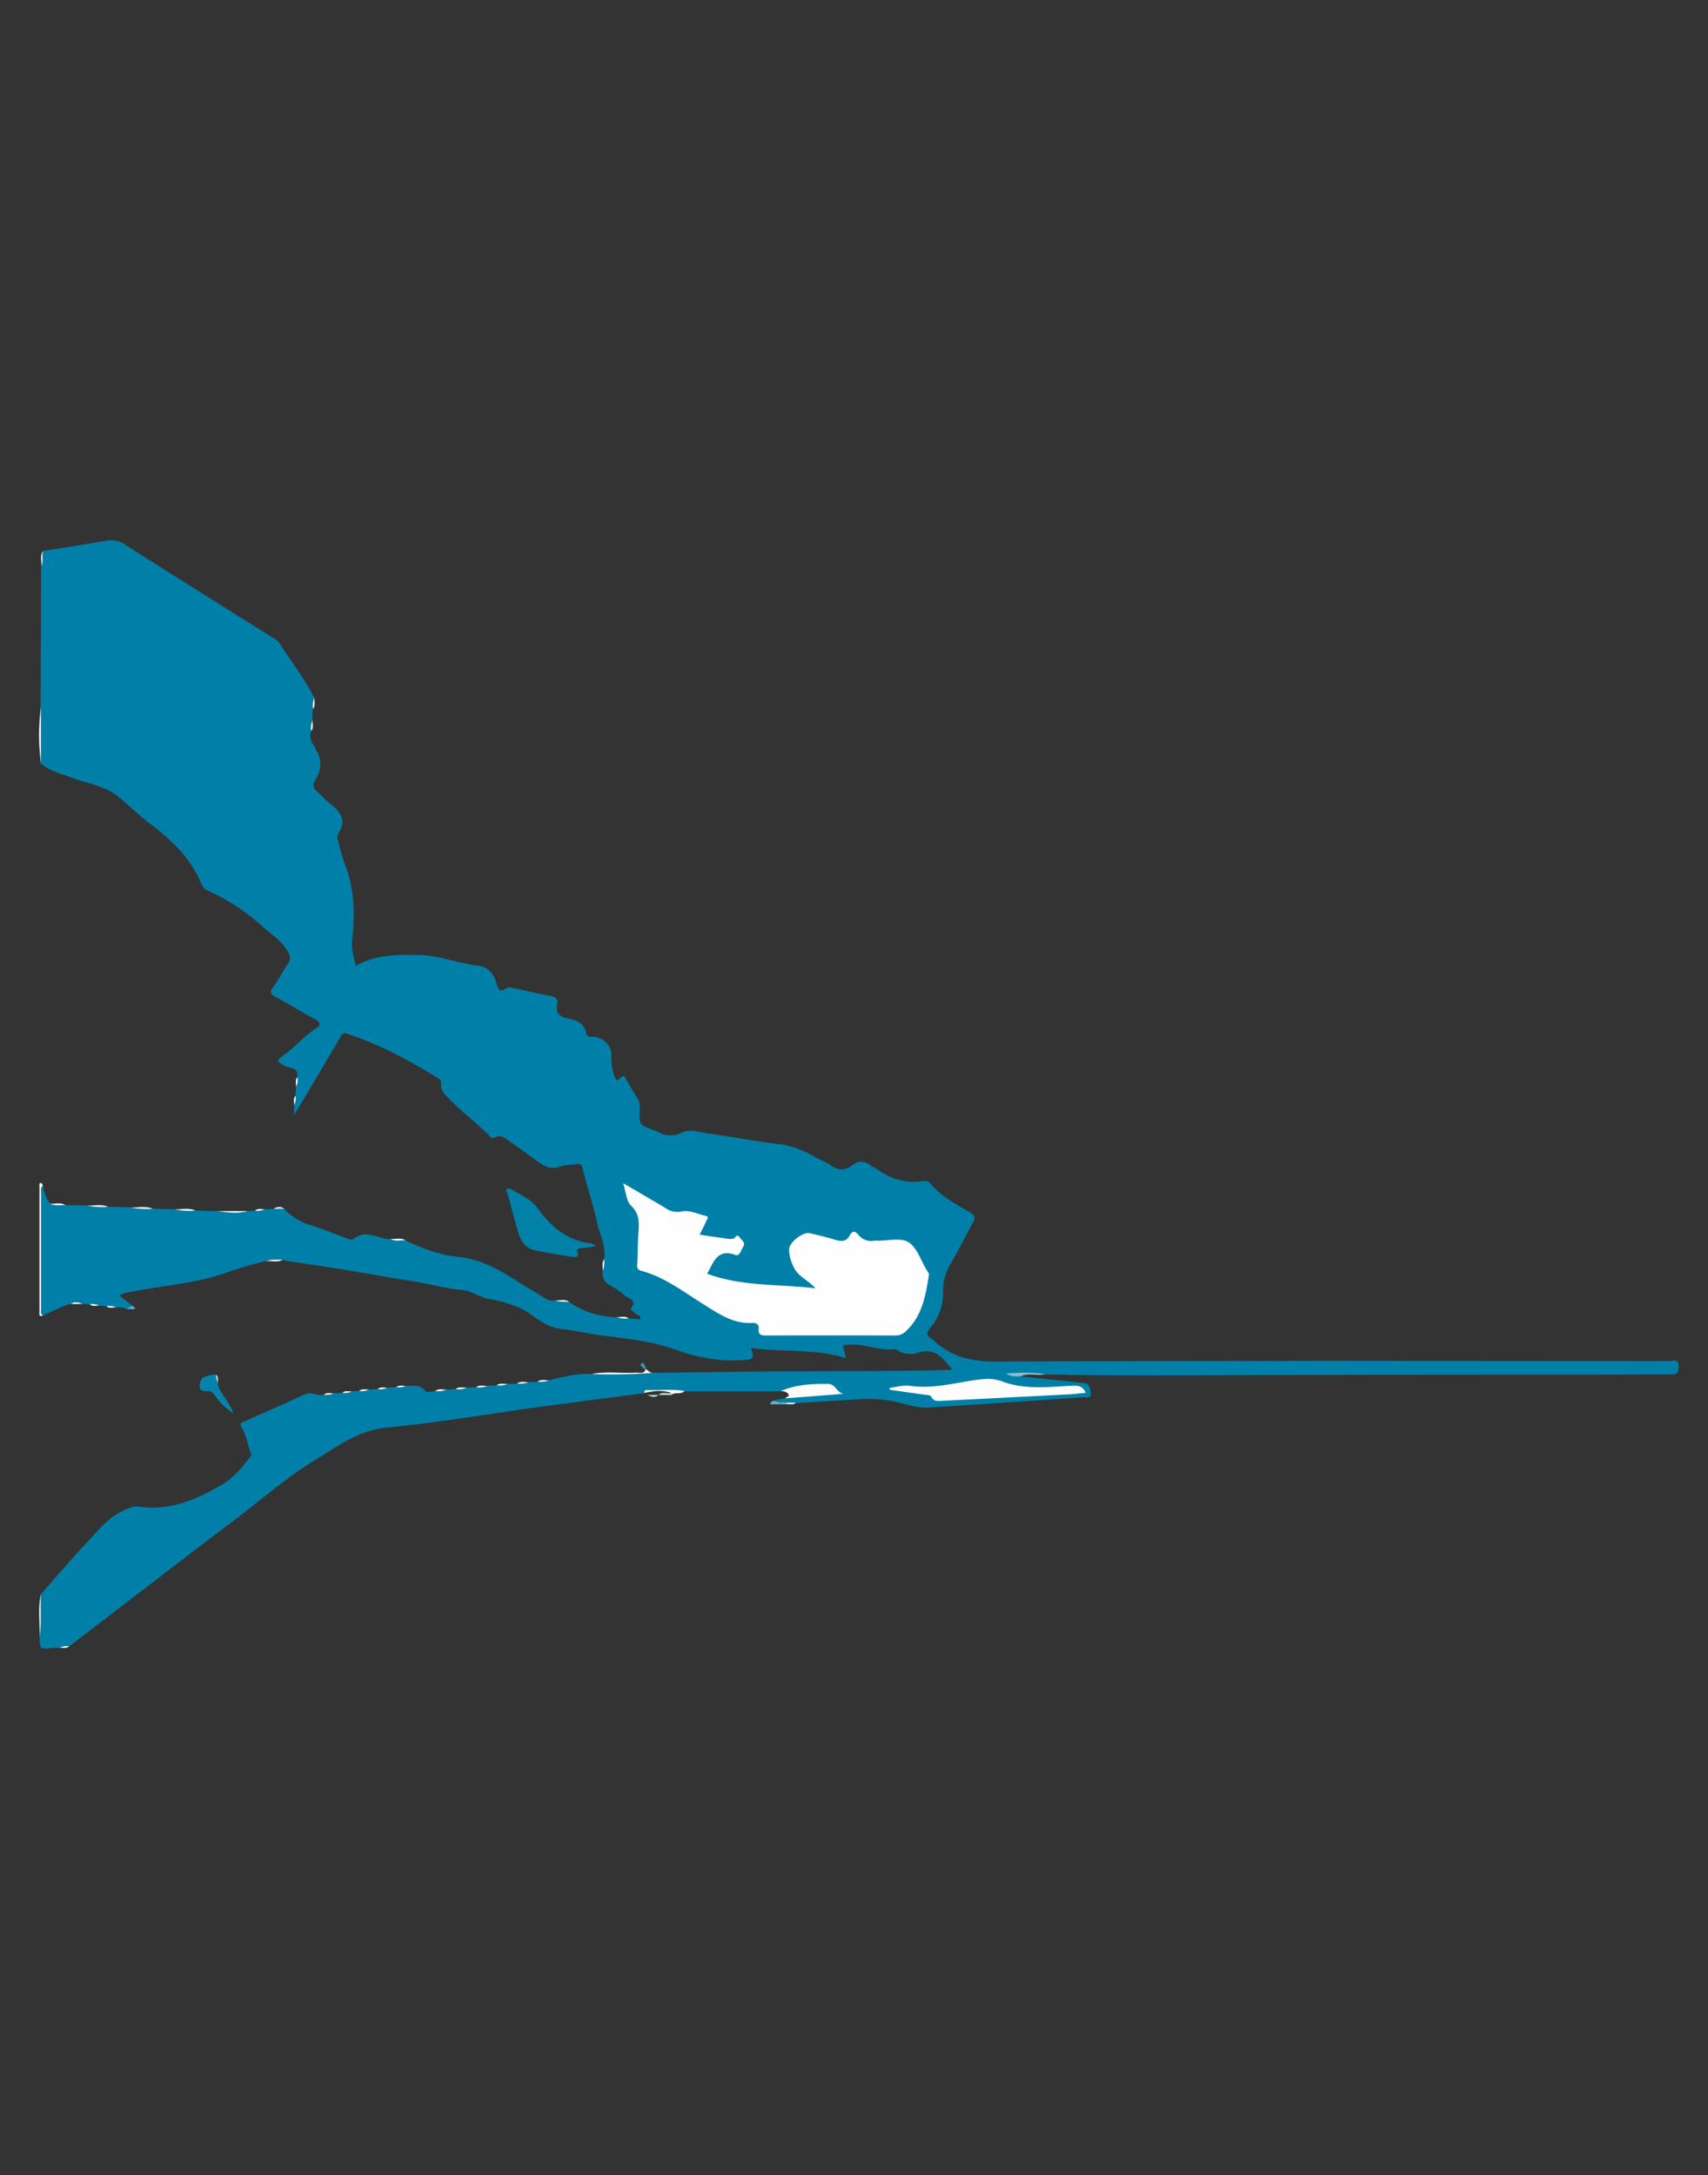 <svg id="Layer_1" data-name="Layer 1" xmlns="http://www.w3.org/2000/svg" viewBox="0 0 598.69 762.32"><rect x="0" y="0" width="598.69" height="762.32" fill="#333333" stroke="none"/><defs><style>.cls-1{fill:#0080a8;}.cls-2{fill:#87bcd1;}.cls-3{fill:#0181a8;}.cls-4{fill:#fdfdfd;}.cls-5{fill:#0683aa;}.cls-6{fill:#68acc6;}.cls-7{fill:#c5dee8;}.cls-8{fill:#c3dde7;}.cls-9{fill:#3897b7;}.cls-10{fill:#5da7c2;}.cls-11{fill:#fefefe;}.cls-12{fill:#fdfdfe;}</style></defs><title>Stevns-klint-</title><path class="cls-1" d="M15.05,415.57a13.32,13.32,0,0,0,2.47,6.28c1.75.66,3.62-.07,5.39.46l7.55.19c2.45.67,5-.05,7.43.42l7.71.22c2.61.75,5.31-.11,7.93.47l7.55.2c2.45.68,5-.08,7.43.44l7.64.21a41.89,41.89,0,0,0,10.73,0l2.53-.16c1.11-.47,2.35.11,3.45-.46l3.08-.23c1.3-.13,2.61-.49,3.85.26a20.44,20.44,0,0,0,8.27,5.25c4.4,1.37,8.71,3.05,13,4.69,1,.36,2.21,1,2.77.48,3.84-3.21,7.6-.9,11.4-.11a8.73,8.73,0,0,0,1.62.05c1.7.75,3.55-.07,5.28.49,5.82,2.8,11.89,5.1,18.3,5.73,7.81.77,14.27,4.35,20.64,8.43,3.26,2.09,6.65,4,9.9,6.07a5,5,0,0,0,3.67.81c1.56.65,3.27-.11,4.83.52a29.64,29.64,0,0,0,16.67,5.35c1.35.57,2.82,0,4.18.45l4.16.29c.26-1.79-1.54-1.36-2-2.26-.31-.64-1.81-.83-1.24-1.61,2.34-3.18-1.33-3.47-2.4-4.53a21,21,0,0,0-4.86-3.42,4.48,4.48,0,0,1-2.71-5c.57-1.34,0-2.81.45-4.17.86-4.7-1.58-8.81-2.5-13.17-1.31-6.21-3.48-12.24-4.92-18.42-.44-1.87-1.1-2-2.57-1.75-1.81.3-3.78.15-5.43.8-3.3,1.31-5.68-.22-8.11-2-3.15-2.26-6.27-4.56-9.45-6.76-1.59-1.11-3.11-2.71-5.39-1.39-.65.38-1.23,0-1.71-.52-4.85-5-10.6-9-15.26-14.19-1.12-1.25-2.07-2.4-1.78-4.24a1.62,1.62,0,0,0-.91-1.79c-10.07-6.24-20.43-11.83-31.72-15.59-1.54-.51-1.89-.21-2.57.94-5.26,9-10.59,17.89-16.31,27.53V387.4c.62-1.06,0-2.29.47-3.38l.2-3.07c.57-1.09,0-2.34.47-3.45.7-3.6-2.75-3-4.34-3.88-2.94-1.7-3.22-1.87-.41-3.87,4.08-2.9,7.32-6.8,11.54-9.55,1.51-1,1.21-2-.47-2.94-4.65-2.53-9.17-5.28-13.82-7.8-1.75-.95-2.44-1.58-1-3.51,1.92-2.53,3.31-5.45,5.12-8.06a3.31,3.31,0,0,0,.21-4c-2.14-4.17-6-6.45-9.31-9.4a69.7,69.7,0,0,0-19.06-12.39c-1.78-.76-2.37-3-3.19-4.7-4-8.07-10.32-13.81-17.35-19.07-3.81-2.84-7.15-6.3-10.88-9.27-4.74-3.78-10.8-4.48-16.26-6.57-3.73-1.43-7.76-2.19-10.77-5.12-.23-6.5-.29-13,0-19.49q.09-24.72.17-49.44c.82-1.7-.23-3.62.62-5.31,7.35-1.19,14.71-2.33,22-3.6a8.69,8.69,0,0,1,6.69,1.26c17.2,11,34.5,21.77,51.77,32.64a7,7,0,0,1,2.3,1.71c4.12,6.39,8.78,12.45,12.26,19.25-.6,1.32,0,2.76-.44,4.09-.07,1.27-.13,2.53-.2,3.8-.64,1.28,0,2.71-.44,4a5.61,5.61,0,0,0,1.27,5.24,3.73,3.73,0,0,0,.29.91c2.45,3.62,2.23,7.29,0,10.87-1.17,1.89-.61,3.13.93,4.39,1.34,1.1,2.43,2.51,3.79,3.57,3.72,2.87,6.59,5.89,3.28,10.86-.69,1-.14,2.12.13,3.14a68.36,68.36,0,0,0,2.17,7.49c3.44,8.71,3.63,17.69,2.62,26.82-.33,2.95.6,5.79,1.24,9,7-4.16,14.76-4,22.34-3.88,6,.09,11.87,2.31,17.85,3.33a5.76,5.76,0,0,0,.94.26c4.52,0,7.13,2.26,8.26,6.57.43,1.63,1.11,3.17,3.31,1.51.91-.69,2.12-.16,3.17.06,4,.83,8,1.75,12.09,2.55,1.77.35,3.11.87,2.66,3.08-.6,2.93.76,4.25,3.59,4.84s6,1.47,6.56,5.27c.19,1.19,1.34,1.15,2.36,1.19a6.66,6.66,0,0,1,6.5,7,16.65,16.65,0,0,0,1.67,8.18c1.28.26,1.53-1.41,2.79-1.48,1.55,2.64,3.07,5.4,4.77,8,.85,1.34.65,2.71.63,4.09-.1,5-.12,5,4.74,6.85a17.54,17.54,0,0,1,2.11.85,8.28,8.28,0,0,0,7.74.18c3.23-1.53,6.43-.19,9.59.24,7.84,1.08,15.63,2.55,23.47,3.55a32.31,32.31,0,0,1,12.86,4.13c2.13,1.28,4.57,2.09,6.57,3.54,2.74,2,5.13,1.68,7.64-.2a4.61,4.61,0,0,1,6.13.11c.85.66,1.91,1,2.8,1.64,4.52,3.11,9.4,4.72,15,4,1.12-.14,2.41-.37,3.32.76,3.72,4.59,8.93,7.17,13.85,10.1,1.92,1.14,1.9,2,.94,3.75-2.6,4.63-4.86,9.45-7.58,14a18.78,18.78,0,0,0-2.82,9.84,18.65,18.65,0,0,1-4.46,12.87c-1.57,1.79-1.19,3,.76,4a1,1,0,0,1,.26.19c6.25,6.11,13.59,7.68,22.37,7.64,78.49-.33,157-.2,235.48-.15,1.3,0,3.44-1.12,3.46,1.88,0,2-.43,2.81-2.66,2.79-9-.08-18,.07-27,.08-38.65,0-77.3,0-116,.12-25.51.09-51,.32-76.52-.22a46.34,46.34,0,0,0-10.82.13c.55.07,1.57-.19,2.36.56,6.89.72,13.78,1.41,20.66,2.22,1.11.13,2.61-.09,3.22,1.09a5.47,5.47,0,0,1,.63,3.43c-.25,1.05-1.67.52-2.58.58-18,1.23-36.06,2.48-54.11,3.6-3.8.24-7.49-1.06-11.16-1.9a46.38,46.38,0,0,0-13.53-1l-21.39,1.32-.68,0a13.7,13.7,0,0,1-3.26.17c-1.24-.38-2.83.82-3.78-.85.85-1,2.12-.61,3.18-.9,6.31-1.87,12.82-1.93,19.19-2.14-5.21-3.15-10.72-2.38-16.22-.76-1.5.44-3-.31-4.46.37H239.92c-3.62.23-7.21-.53-10.83-.3-1.16.08-2.36-.1-3.24.94q-10.18,1.32-20.37,2.66c-9.41,1.26-18.82,2.44-28.21,3.85-13.89,2.09-27.83,4.19-41.77,5.57-9.69,1-16.67,6.21-24.19,10.8C100.37,517.73,90.76,526.32,80.5,534c-11.66,8.71-23.15,17.65-34.71,26.49L24.22,577c-1.06.55-2.3-.15-3.34.52a24.25,24.25,0,0,0-2.56,0c-4.27.54-4.27.55-4.46-3.78.77-5-.14-10.08.49-15.1,5.47-6.16,10.83-12.43,16.47-18.44,3.72-4,7.09-8.34,12.31-10.73,1.68-.77,3.18-1.61,5.06-1.48a1.71,1.71,0,0,1,.32,0c11,1.69,20.47-2.49,29.54-7.82,4-2.34,6.87-6.06,9.74-9.67.5-.63.17-1-.05-1.67-1-2.9-1.43-6-3.06-8.65-.75-1.2-.27-1.46.63-1.86,7.22-3.22,14.46-6.38,21.63-9.71,2.33-1.08,4.38.92,6.58.15,1.11-.44,2.35.11,3.44-.45l3.08-.21c1.07-.45,2.29.18,3.33-.47l2.53-.16c1.14-.45,2.4.07,3.52-.46l3-.2c1.08-.46,2.31.14,3.37-.47l3.15-.22c1.07-.41,2.28.2,3.32-.45,2.31.19,4.78-.69,6.69,1.71.75.93,2.42.21,3.66.08,1.29-.51,2.72.21,4-.49l3.18-.16c1.29-.51,2.72.21,4-.49l3.19-.16c1.28-.51,2.72.21,4-.49l3.19-.17c1.28-.51,2.71.22,4-.48l3.18-.15c1.3-.53,2.75.18,4-.49l3.14-.16c1.3-.53,2.74.18,4-.49,4.89-1.15,9.76-2.52,14.87-2.17,7.2-.47,14.42.24,21.61-.43,16.92-.19,33.84-.45,50.76-.54,18-.1,36,0,54-.53-3.12-4.09-6.09-7.92-11.85-6a8.47,8.47,0,0,1-7.2-.78,2.3,2.3,0,0,0-1.19-.47c-6.06.78-11.79-2.77-18.06-1.19l1.14,4.35c-11-3.39-22.08-2-33.4-3.55,2,4.51-.55,4.09-3.23,4.26-8.15.52-15.82-1-23.5-3.79-8.47-3-17.51-3.8-26.42-5-4.44-.59-8.82-1.67-13.27-2.14-4.77-.51-8-3.33-11.84-5.85s-9-3.82-13.72-4.72c-3.25-.62-5.74-2.75-9.17-3.06-5.81-.51-11.5-2.2-17.29-3.09-6.2-.95-12.35-2.06-18.52-3.13-8.72-1.52-17.5-2.73-26.25-4.09a3.84,3.84,0,0,1-.86-.34c-2,.56-4-.28-5.94.48a137.51,137.51,0,0,0-15,4.49c-9.84,3.28-20.18,4-30.28,5.94-2,.38-4,.48-6.06,1.67l4.59,3.55c.12,1.77-1.48.55-2,1.16a6.67,6.67,0,0,0-3.66-.55c-1.09-.57-2.34,0-3.44-.47l-2.48-.17c-1.07-.62-2.3,0-3.38-.48l-2.49-.17a6,6,0,0,0-4.08,0c-3.46.89-6.53,2.69-9.78,4.09-1.29-.26-.92-1.31-.92-2.09q0-21,0-41.95C14.18,416.49,13.59,415.33,15.05,415.57Z"/><path class="cls-2" d="M357.9,482.31c-1.83.13-3.65.23-5.32-1,4.6-.21,9.19-.53,13.78.27C363.58,482.36,360.63,481,357.9,482.31Z"/><path class="cls-3" d="M208.92,436.51a21.57,21.57,0,0,1-5,.92c-.88,0-2,.32-1.51,1.46.82,2.1-1,1.72-1.66,1.62q-6.62-1-13.17-2.33c-4.6-.94-5.52-4.87-6.59-8.58s-2-7.64-3.12-11.45c-.13-.47-.8-.88-.19-1.37a1.29,1.29,0,0,1,1.51,0c3.27,2,6.94,3.36,9.31,6.69,4.57,6.44,10.27,11.27,18.5,12.27A8.63,8.63,0,0,1,208.92,436.51Z"/><path class="cls-4" d="M273.61,487.54c5.38-2.32,11-2.63,16.79-2.53,2.52.05,2.89,3.16,5.3,3.47l-20.6,1.59c.51-.35,1.49-.88,1.44-1C276.05,487.74,274.86,487.54,273.61,487.54Z"/><path class="cls-5" d="M76.32,485.11c.91,3.51,4,5.89,5.49,10.16a22.76,22.76,0,0,1-6.33-6c-.8-1.05-1.37-1.91-2.74-1.74S70,487.17,70,486.09c0-1.35.1-3.21,2.23-3.72a10,10,0,0,1,3.41-.63C76.5,482.74,75.6,484.09,76.32,485.11Z"/><path class="cls-4" d="M15.05,415.57c-1,.55-.65,1.51-.66,2.32q0,20.43,0,40.86c0,.8-.34,1.78.69,2.3-1.57.61-1.25-.66-1.25-1.37q0-22,0-43.92c0-.47-.23-1.2.58-1.19C14.62,414.57,14.83,415.22,15.05,415.57Z"/><path class="cls-4" d="M229,481.13a205,205,0,0,1-21.61.43c5.18-1.07,10.42-.17,15.62-.51,1.16-.07,2.68.68,3.29-1.11l.17-.11C227.22,480.37,227.87,481.18,229,481.13Z"/><path class="cls-4" d="M225.85,488.18c.07-.4,0-1,.57-1,4.5.17,9-.49,13.5.33-1.26,1.4-3.29.17-4.61,1.35-.34-.27-.32-.51,0-.73C232.19,487.09,229,487.45,225.85,488.18Z"/><path class="cls-4" d="M14.33,247.85l0,19.49A76.13,76.13,0,0,1,14.33,247.85Z"/><path class="cls-4" d="M14.35,558.64c-.35,5,.31,10.09-.49,15.1C14.06,568.71,13.19,563.64,14.35,558.64Z"/><path class="cls-4" d="M86.88,424.43c-3.57,1-7.15.5-10.73,0Z"/><path class="cls-6" d="M271.92,491c1.17,1,2.65.13,3.91.63.15.25.09.43-.19.52h-5.71A1.51,1.51,0,0,1,271.92,491Z"/><path class="cls-4" d="M53.53,423.61a30.13,30.13,0,0,1-7.93-.47C48.24,423.3,50.94,422.54,53.53,423.61Z"/><path class="cls-4" d="M37.89,422.92a26.46,26.46,0,0,1-7.43-.42C32.94,422.62,35.46,421.92,37.89,422.92Z"/><path class="cls-4" d="M68.51,424.25a26.8,26.8,0,0,1-7.42-.44C63.56,423.93,66.09,423.21,68.51,424.25Z"/><path class="cls-4" d="M93.2,442c1.94-.69,4-.5,5.94-.48C97.23,442.52,95.18,441.78,93.2,442Z"/><path class="cls-4" d="M15.12,193.1c-.66,1.72.27,3.62-.62,5.31C14.73,196.64,13.81,194.74,15.12,193.1Z"/><path class="cls-4" d="M22.91,422.31c-1.81,0-3.65.37-5.39-.46C19.32,422,21.19,421.27,22.91,422.31Z"/><path class="cls-4" d="M142.14,434.69c-1.77-.1-3.6.5-5.28-.49C138.62,434.37,140.46,433.64,142.14,434.69Z"/><path class="cls-7" d="M230.76,488.88c-1.16,1.19-2.52.54-3.84,0h3.86Z"/><path class="cls-8" d="M235.35,488.16c0,.24,0,.48,0,.73h-4.55l0,0C232.13,487.58,233.86,488.59,235.35,488.16Z"/><path class="cls-4" d="M199.48,456.25c-1.62-.08-3.26.1-4.83-.52C196.26,455.87,198,455.12,199.48,456.25Z"/><path class="cls-4" d="M220.33,462.05a9.27,9.27,0,0,1-4.18-.45C217.55,461.68,219,461.08,220.33,462.05Z"/><path class="cls-9" d="M226.26,479.94c-.27-.15-.63-.24-.78-.47-.34-.51-1.58-1-.62-1.65s.92.7,1.34,1.13c.18.19.16.58.23.88Z"/><path class="cls-10" d="M44.39,458.76l2-1.16c.31.27.87.53.88.81,0,.58-.57.44-1,.43Z"/><path class="cls-4" d="M192.48,483.73a8.17,8.17,0,0,1-4,.49C189.69,483.23,191.13,483.84,192.48,483.73Z"/><path class="cls-4" d="M185.31,484.38a8.14,8.14,0,0,1-4,.49C182.52,483.89,184,484.49,185.31,484.38Z"/><path class="cls-4" d="M178.1,485a7.74,7.74,0,0,1-4,.48C175.35,484.55,176.76,485.14,178.1,485Z"/><path class="cls-4" d="M24.86,457c1.35-1,2.72-.57,4.08,0Z"/><path class="cls-4" d="M170.93,485.67a7.74,7.74,0,0,1-4,.49C168.18,485.2,169.6,485.79,170.93,485.67Z"/><path class="cls-4" d="M211.75,441.36a9.23,9.23,0,0,1-.45,4.17C211.38,444.13,210.78,442.66,211.75,441.36Z"/><path class="cls-4" d="M163.76,486.32a7.73,7.73,0,0,1-4,.49C161,485.85,162.43,486.44,163.76,486.32Z"/><path class="cls-4" d="M156.6,487a7.76,7.76,0,0,1-4,.49C153.84,486.5,155.26,487.1,156.6,487Z"/><path class="cls-4" d="M99.79,423.84c-1.25-.6-2.58,0-3.85-.26C97.27,422.91,98.58,422.63,99.79,423.84Z"/><path class="cls-4" d="M109.1,256.27a7.86,7.86,0,0,1,.44-4C109.45,253.59,110,255,109.1,256.27Z"/><path class="cls-4" d="M109.74,248.45a8.28,8.28,0,0,1,.44-4.09C110.1,245.73,110.67,247.17,109.74,248.45Z"/><path class="cls-4" d="M37.29,457.74a6.06,6.06,0,0,1,3.44.47C39.57,458.16,38.33,458.66,37.29,457.74Z"/><path class="cls-4" d="M31.43,457.09a6,6,0,0,1,3.38.48C33.67,457.5,32.44,458,31.43,457.09Z"/><path class="cls-4" d="M76.32,485.11l-.67-3.37C76.84,482.68,76.21,484,76.32,485.11Z"/><path class="cls-4" d="M142.26,485.67a5.42,5.42,0,0,1-3.32.45C140,485.28,141.14,485.75,142.26,485.67Z"/><path class="cls-4" d="M135.79,486.34a5.74,5.74,0,0,1-3.37.47C133.44,485.92,134.66,486.41,135.79,486.34Z"/><path class="cls-4" d="M129.42,487a6.52,6.52,0,0,1-3.52.46C127,486.54,128.24,487.07,129.42,487Z"/><path class="cls-4" d="M92.86,423.81a6.38,6.38,0,0,1-3.45.46C90.46,423.36,91.69,423.86,92.86,423.81Z"/><path class="cls-4" d="M123.37,487.63a5.54,5.54,0,0,1-3.33.47C121.05,487.23,122.25,487.71,123.37,487.63Z"/><path class="cls-4" d="M117,488.31a6.24,6.24,0,0,1-3.44.45C114.57,487.87,115.8,488.36,117,488.31Z"/><path class="cls-4" d="M103.59,384a6,6,0,0,1-.47,3.38C103.19,386.26,102.7,385.05,103.59,384Z"/><path class="cls-4" d="M104.26,377.5a6.1,6.1,0,0,1-.47,3.45C103.84,379.78,103.34,378.55,104.26,377.5Z"/><path class="cls-4" d="M275.64,492.12c.07-.17.13-.34.19-.52l3.13,0C278,492.52,276.76,492,275.64,492.12Z"/><path class="cls-4" d="M20.88,577.47a6,6,0,0,1,3.34-.52C23.23,577.89,22,577.38,20.88,577.47Z"/><path class="cls-11" d="M285.86,451.49c-2.64-2.77-5.33-3.84-7-6.29a14.8,14.8,0,0,1-2.28-7c-.25-2.55,4.71-6.61,7.25-6,3.05.73,6.13,1.41,9.12,2.35,2.15.67,3.77.5,4.91-1.6.83-1.51,1.81-1.68,2.94-.27a5.83,5.83,0,0,0,5.78,2.13,6.41,6.41,0,0,1,1,0c3.67.06,8.13-1.14,10.82.52,3,1.83,4.31,6.28,6.32,9.61.39.63,1,1.42.87,2-1.15,7.19-2.36,14.36-8.12,19.66a5.11,5.11,0,0,1-3.77,1.43q-22.48-.07-44.95,0c-1.73,0-3.05-.09-2.8-2.32.18-1.66-1-2.14-2.24-2.07-6.75.36-11.89-3.25-17.23-6.61-7-4.37-13.54-9.46-21.67-11.66-1.3-.35-1.58-1-1.47-2.36.27-3.35.17-6.73.39-10.08.24-3.76.79-7.29-2.57-10.43-1.58-1.47-1.67-4.52-2.76-7.85,5.6,3.28,10.31,6,15,8.81a6.94,6.94,0,0,0,5.43,1.12c2.87-.59,5.7.9,8.55,1.53,1.31.29.48,1.18.22,1.76-.7,1.56-1.5,3.08-2.37,4.83,3.42.51,6.52,1,9.63,1.41a6.07,6.07,0,0,0,2.25,0c.72-.19,1.11-2,2.16-.43.66,1,2.22,1.8,1.19,3.33-.74,1.09-1.1,3.35-2.71,2.78-6.38-2.3-7.65,2.64-9.86,6.6C259.94,450.89,272.62,450,285.86,451.49Z"/><path class="cls-12" d="M311.89,486.38c2.37-.27,4.8-1.05,7.08-.71,9.13,1.35,17.79-1.72,26.69-2.45A15.91,15.91,0,0,1,352,484.4c7.85,2.66,15.84,1.66,23.82,1.24,1.95-.11,3.67.06,4.78,2.47-2,.19-3.78.44-5.62.54q-22.38,1.16-44.76,2.28c-1.41.08-2.82.32-3.68-1.27-.49-.92-1.5-.72-2.33-.84l-12.39-1.77Z"/></svg>
